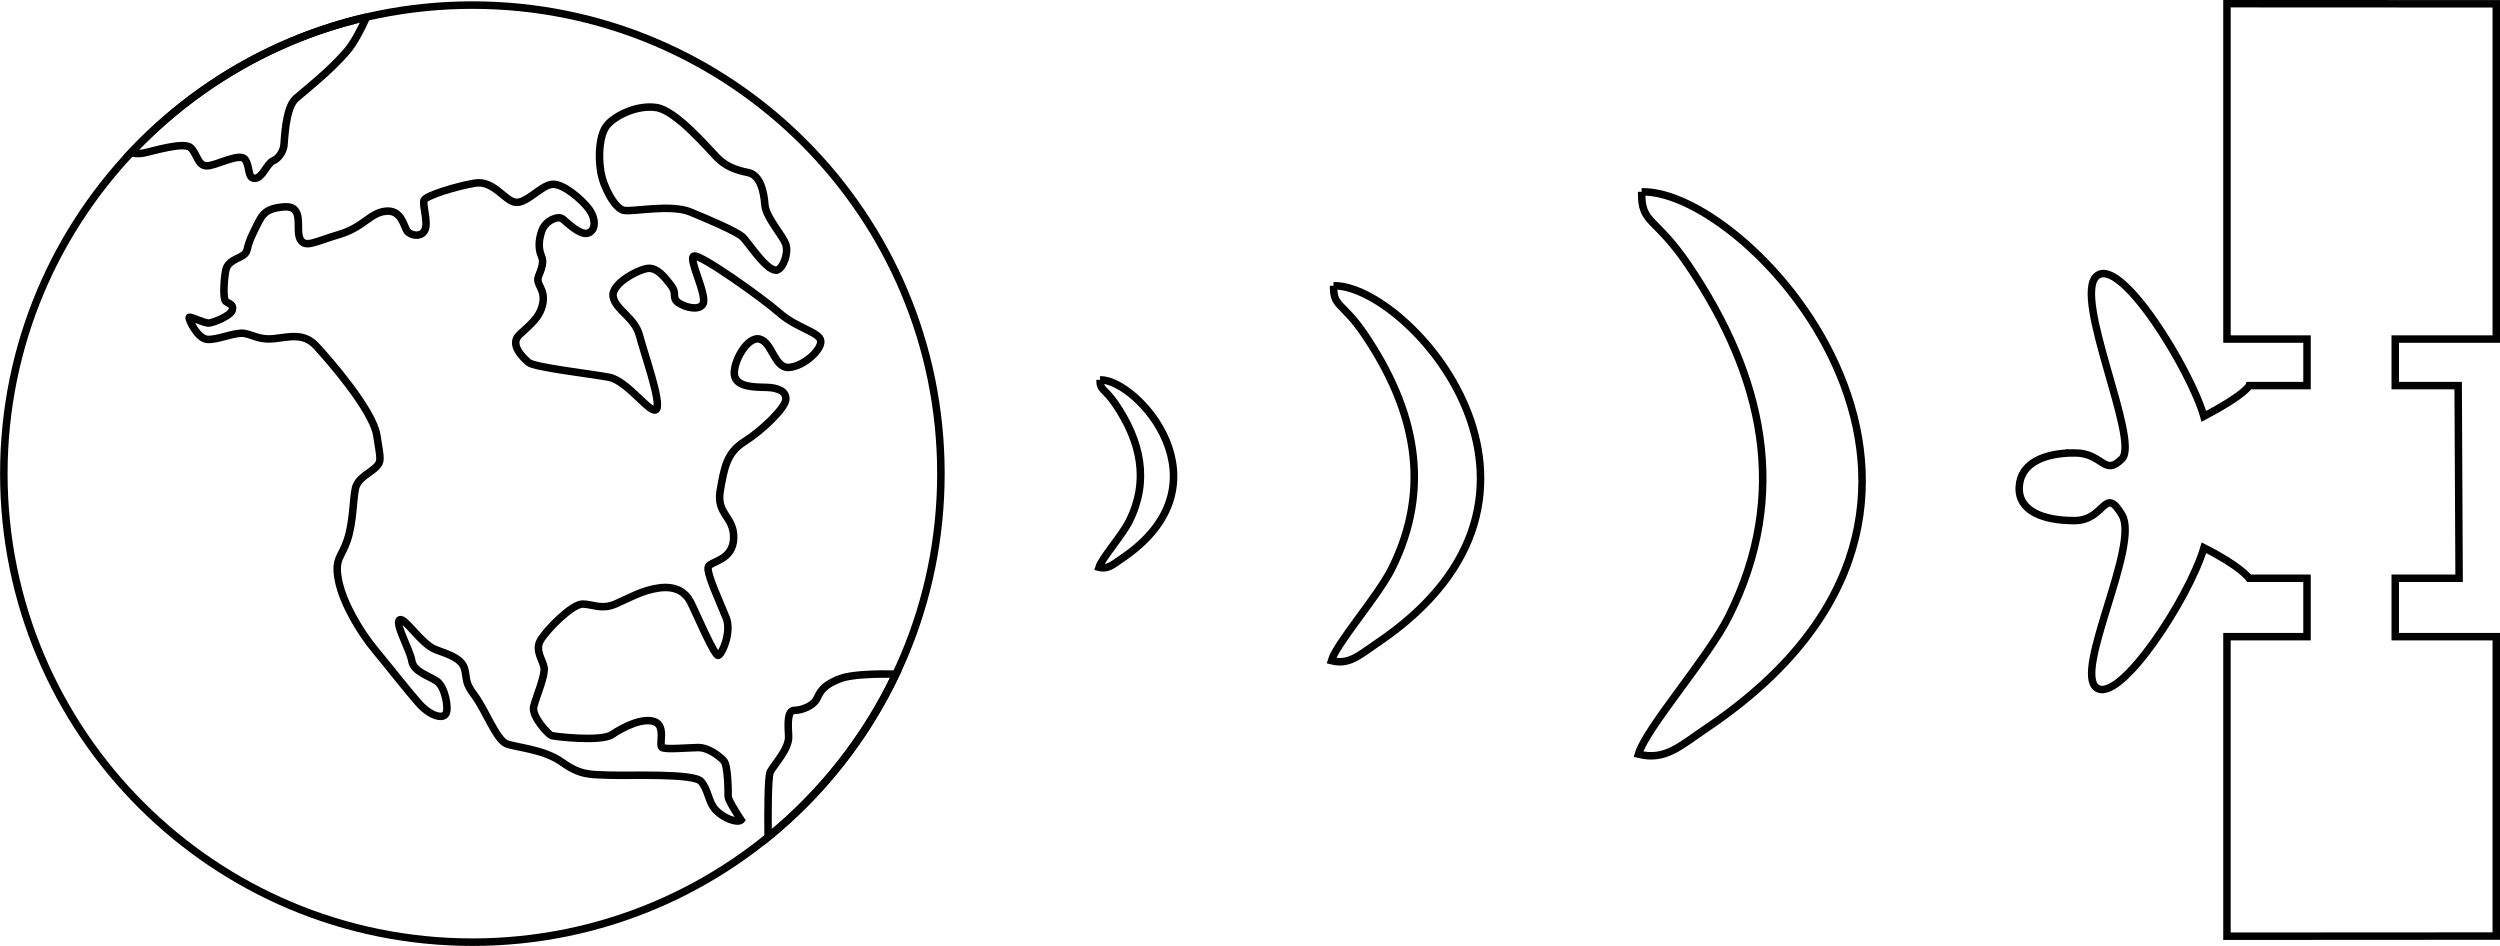 <?xml version="1.0" encoding="UTF-8"?>
<svg width="664.89" height="251.63" version="1.1" viewBox="0 0 175.92 66.578" xmlns="http://www.w3.org/2000/svg">
    <g transform="translate(-24.379 -115.16)" fill="none" stroke="#000">
        <path d="m101.79 141.89c-0.014 0.767 0.308 0.555 1.098 1.724 1.756 2.599 2.386 5.362 0.943 8.239-0.486 0.97-1.941 2.62-2.117 3.227 0.633 0.159 0.985-0.198 1.611-0.619 7.773-5.243 1.057-12.633-1.535-12.571" stroke-width=".529"/>
        <path d="m118.22 135.27c-0.028 1.534 0.617 1.11 2.195 3.448 3.511 5.197 4.772 10.725 1.887 16.478-0.973 1.941-3.883 5.24-4.234 6.454 1.267 0.318 1.971-0.395 3.222-1.238 15.547-10.486 2.115-25.265-3.07-25.142" stroke-width=".529"/>
        <path d="m139.9 128.66c-0.043 2.301 0.925 1.665 3.293 5.172 5.267 7.795 7.157 16.087 2.83 24.717-1.459 2.911-5.824 7.86-6.351 9.681 1.9 0.477 2.956-0.593 4.832-1.857 23.32-15.729 3.172-37.898-4.605-37.713" stroke-width=".529"/>
        <path d="m170.35 147.03c-2.035 0-3.786 0.664-3.881 2.382-0.095 1.718 1.696 2.382 3.881 2.382 2.185 0 2.091-2.526 3.352-0.394 1.261 2.132-3.42 11.006-1.789 12.162 1.631 1.156 6.513-6.322 7.554-9.856 2.622 1.321 3.177 2.144 3.177 2.144h4.075v4.113h-5.633v21.077l18.951-0.011v-21.066h-7.109v-4.113h4.493l-0.066-13.557h-4.427v-3.275h7.109v-23.59l-18.951-9e-3v23.599h5.633v3.275h-4.071s-0.207 0.592-3.186 2.166c-0.914-3.22-5.869-11.363-7.552-9.867-1.683 1.496 3.063 11.567 1.791 12.851-1.272 1.284-1.317-0.414-3.352-0.414z" stroke-width=".525"/>
        <g transform="matrix(.367 0 0 .367 52.874 81.566)" stroke-width="1.442">
            <path d="m12.928 92.514c-49.616 0-89.838 40.22-89.838 89.838 0 49.615 40.222 89.837 89.838 89.837s89.837-40.222 89.837-89.837c0-49.618-40.22-89.838-89.837-89.838"/>
            <path d="m71.494 143.26c1.005-0.423 2.071-3.073 1.552-4.798-0.519-1.725-3.866-5.21-4.036-7.698-0.173-2.484-0.9-5.694-3.21-6.142-2.314-0.448-4.279-1.175-5.973-2.9-1.69-1.725-7.832-8.971-11.561-9.557-3.725-0.589-7.902 1.517-9.454 3.313-1.552 1.792-1.76 5.867-1.277 8.904 0.483 3.034 2.727 7.144 4.417 7.486 1.69 0.346 9.006-1.242 12.771 0.31 3.761 1.556 8.763 3.694 9.973 4.763 1.206 1.072 4.9 7.112 6.798 6.318zm12.146 78.338c-3.796 1.379-4.071 2.829-4.763 4.075-0.688 1.242-2.829 2.067-4.209 2.067-1.379 0-1.242 2.554-1.104 4.971 0.138 2.417-2.829 5.454-3.521 6.833-0.448 0.893-0.462 7.754-0.416 12.495 10.333-8.414 18.761-19.085 24.525-31.26-3.778-0.053-8.431 0.064-10.513 0.818zm-19.188 27.172s-2.484-3.681-2.484-4.555 0-5.982-0.875-6.856c-0.875-0.874-2.9-2.53-4.971-2.485-2.071 0.046-6.071 0.412-6.809-1e-3 -0.737-0.413 0.829-4.14-1.471-4.968-2.304-0.828-6.029 1.058-8.146 2.485-2.117 1.427-11.045 0.368-11.596 0.184-0.554-0.184-3.912-3.681-3.404-5.614 0.504-1.933 2.254-5.982 1.979-7.454-0.279-1.475-1.796-3.267-0.691-5.2 1.104-1.933 6.075-7.041 8.146-6.95 2.071 0.092 3.634 1.104 6.209 0 2.579-1.104 5.062-2.621 8.329-3.083 3.267-0.459 5.108 0.829 6.075 2.671 0.967 1.841 4.6 10.492 5.338 10.262 0.737-0.233 2.579-4.466 1.52-7.179-1.058-2.716-4.004-8.883-3.408-9.895 0.6-1.012 4.696-1.196 4.833-5.383 0.138-4.188-3.358-4.554-2.579-9.109 0.783-4.558 1.291-7.317 4.65-9.433s7.684-6.304 7.913-7.962c0.233-1.655-1.471-2.392-3.771-2.438-2.3-0.046-5.8-0.046-6.075-2.438-0.275-2.395 2.484-7.454 4.879-6.812 2.392 0.646 2.805 5.662 5.613 5.429 2.808-0.229 6.167-3.267 6.075-5.013-0.092-1.75-4.512-2.441-7.87-5.383-3.358-2.946-15.321-11.458-16.471-10.954-1.15 0.508 2.667 7.546 1.746 9.204-0.921 1.655-4.875 0.138-5.292-0.875-0.413-1.012 0.233-1.379-0.967-2.9-1.196-1.517-2.484-3.129-4.142-3.083-1.655 0.046-7.313 2.9-6.809 5.479 0.508 2.575 4.142 3.909 5.062 7.454 0.921 3.542 4.142 12.513 3.267 14.034-0.875 1.517-5.475-5.383-9.112-6.075-3.634-0.688-14.355-1.887-15.46-2.854-1.104-0.963-3.681-3.45-1.748-5.292 1.933-1.838 4.004-3.267 4.508-6.071 0.508-2.808-1.471-3.545-0.826-5.154 0.642-1.612 1.058-2.759 0.55-3.888-0.504-1.129-0.646-2.829 0.092-4.854 0.737-2.025 3.129-2.9 3.958-2.258 0.829 0.646 3.404 3.27 4.925 2.716 1.517-0.55 1.471-2.808 0.138-4.6-1.337-1.796-4.971-4.971-7.087-4.741-2.117 0.229-4.848 3.683-6.956 3.45-2.109-0.229-4.226-4.279-7.815-3.679-3.589 0.6-9.387 2.392-9.755 3.267-0.368 0.875 0.828 4.096 0.184 5.659-0.644 1.566-2.807 1.154-3.451 0.233s-1.058-4.096-4.095-3.775c-3.037 0.321-4.233 3.083-8.927 4.463-4.693 1.383-6.58 2.716-7.5 0.829s0.966-6.442-3.083-6.121c-4.049 0.325-4.279 1.75-5.844 4.879-1.565 3.129-0.874 3.634-1.933 4.371-1.058 0.737-2.991 1.104-3.359 2.854-0.368 1.746-0.598 5.567 0 6.025 0.598 0.462 1.565 0.554 1.242 1.658-0.322 1.104-3.543 2.392-4.464 2.484-0.92 0.092-3.727-1.425-3.819-1.058-0.092 0.37 1.565 4.004 3.451 4.188 1.887 0.183 5.384-1.425 7.086-1.15 1.702 0.275 2.945 1.333 5.798 1.012 2.853-0.321 5.614-1.15 7.96 1.333 2.347 2.487 10.905 12.333 11.688 17.166 0.782 4.83 0.875 5.013-0.092 6.071-0.966 1.058-3.543 2.071-4.003 4.142-0.46 2.071-0.414 6.533-1.565 9.941-1.15 3.404-2.531 3.496-1.657 7.821 0.874 4.325 4.188 9.846 6.902 13.113 2.715 3.27 6.074 7.595 8.375 10.217 2.3 2.623 4.693 3.175 5.292 2.117 0.598-1.058-0.184-5.155-1.703-6.213-1.518-1.058-4.509-1.838-4.831-3.909-0.322-2.071-3.313-7.225-2.347-7.87 0.966-0.642 4.141 4.696 6.948 5.708 2.807 1.009 5.108 1.792 5.568 3.863s0 2.438 1.933 5.016c1.933 2.577 4.141 8.421 6.028 9.157s7.131 1.012 10.676 3.543c3.542 2.531 5.338 2.347 9.155 2.485 3.821 0.138 16.062-0.414 17.487 1.196 1.425 1.61 1.379 3.958 2.808 5.476 1.425 1.518 4.046 2.577 4.875 1.933zm-71.819-153.95c-1.104 2.459-2.452 5.027-3.828 6.615-3.313 3.821-7.638 7.179-9.708 8.975-2.071 1.792-2.163 8.05-2.304 9.052-0.138 1.002-0.871 2.402-2.071 2.91-1.196 0.504-2.021 3.313-3.496 3.358-1.471 0.046-0.875-2.254-1.887-3.634-1.012-1.383-5.75 1.333-7.408 1.242-1.655-0.092-1.746-2.208-2.988-3.45-1.245-1.245-7.087 0.596-9.158 1.012-0.66 0.131-1.496 0.078-2.325-0.064 11.956-12.718 27.577-21.953 45.173-26.017"/>
        </g>
    </g>
</svg>
